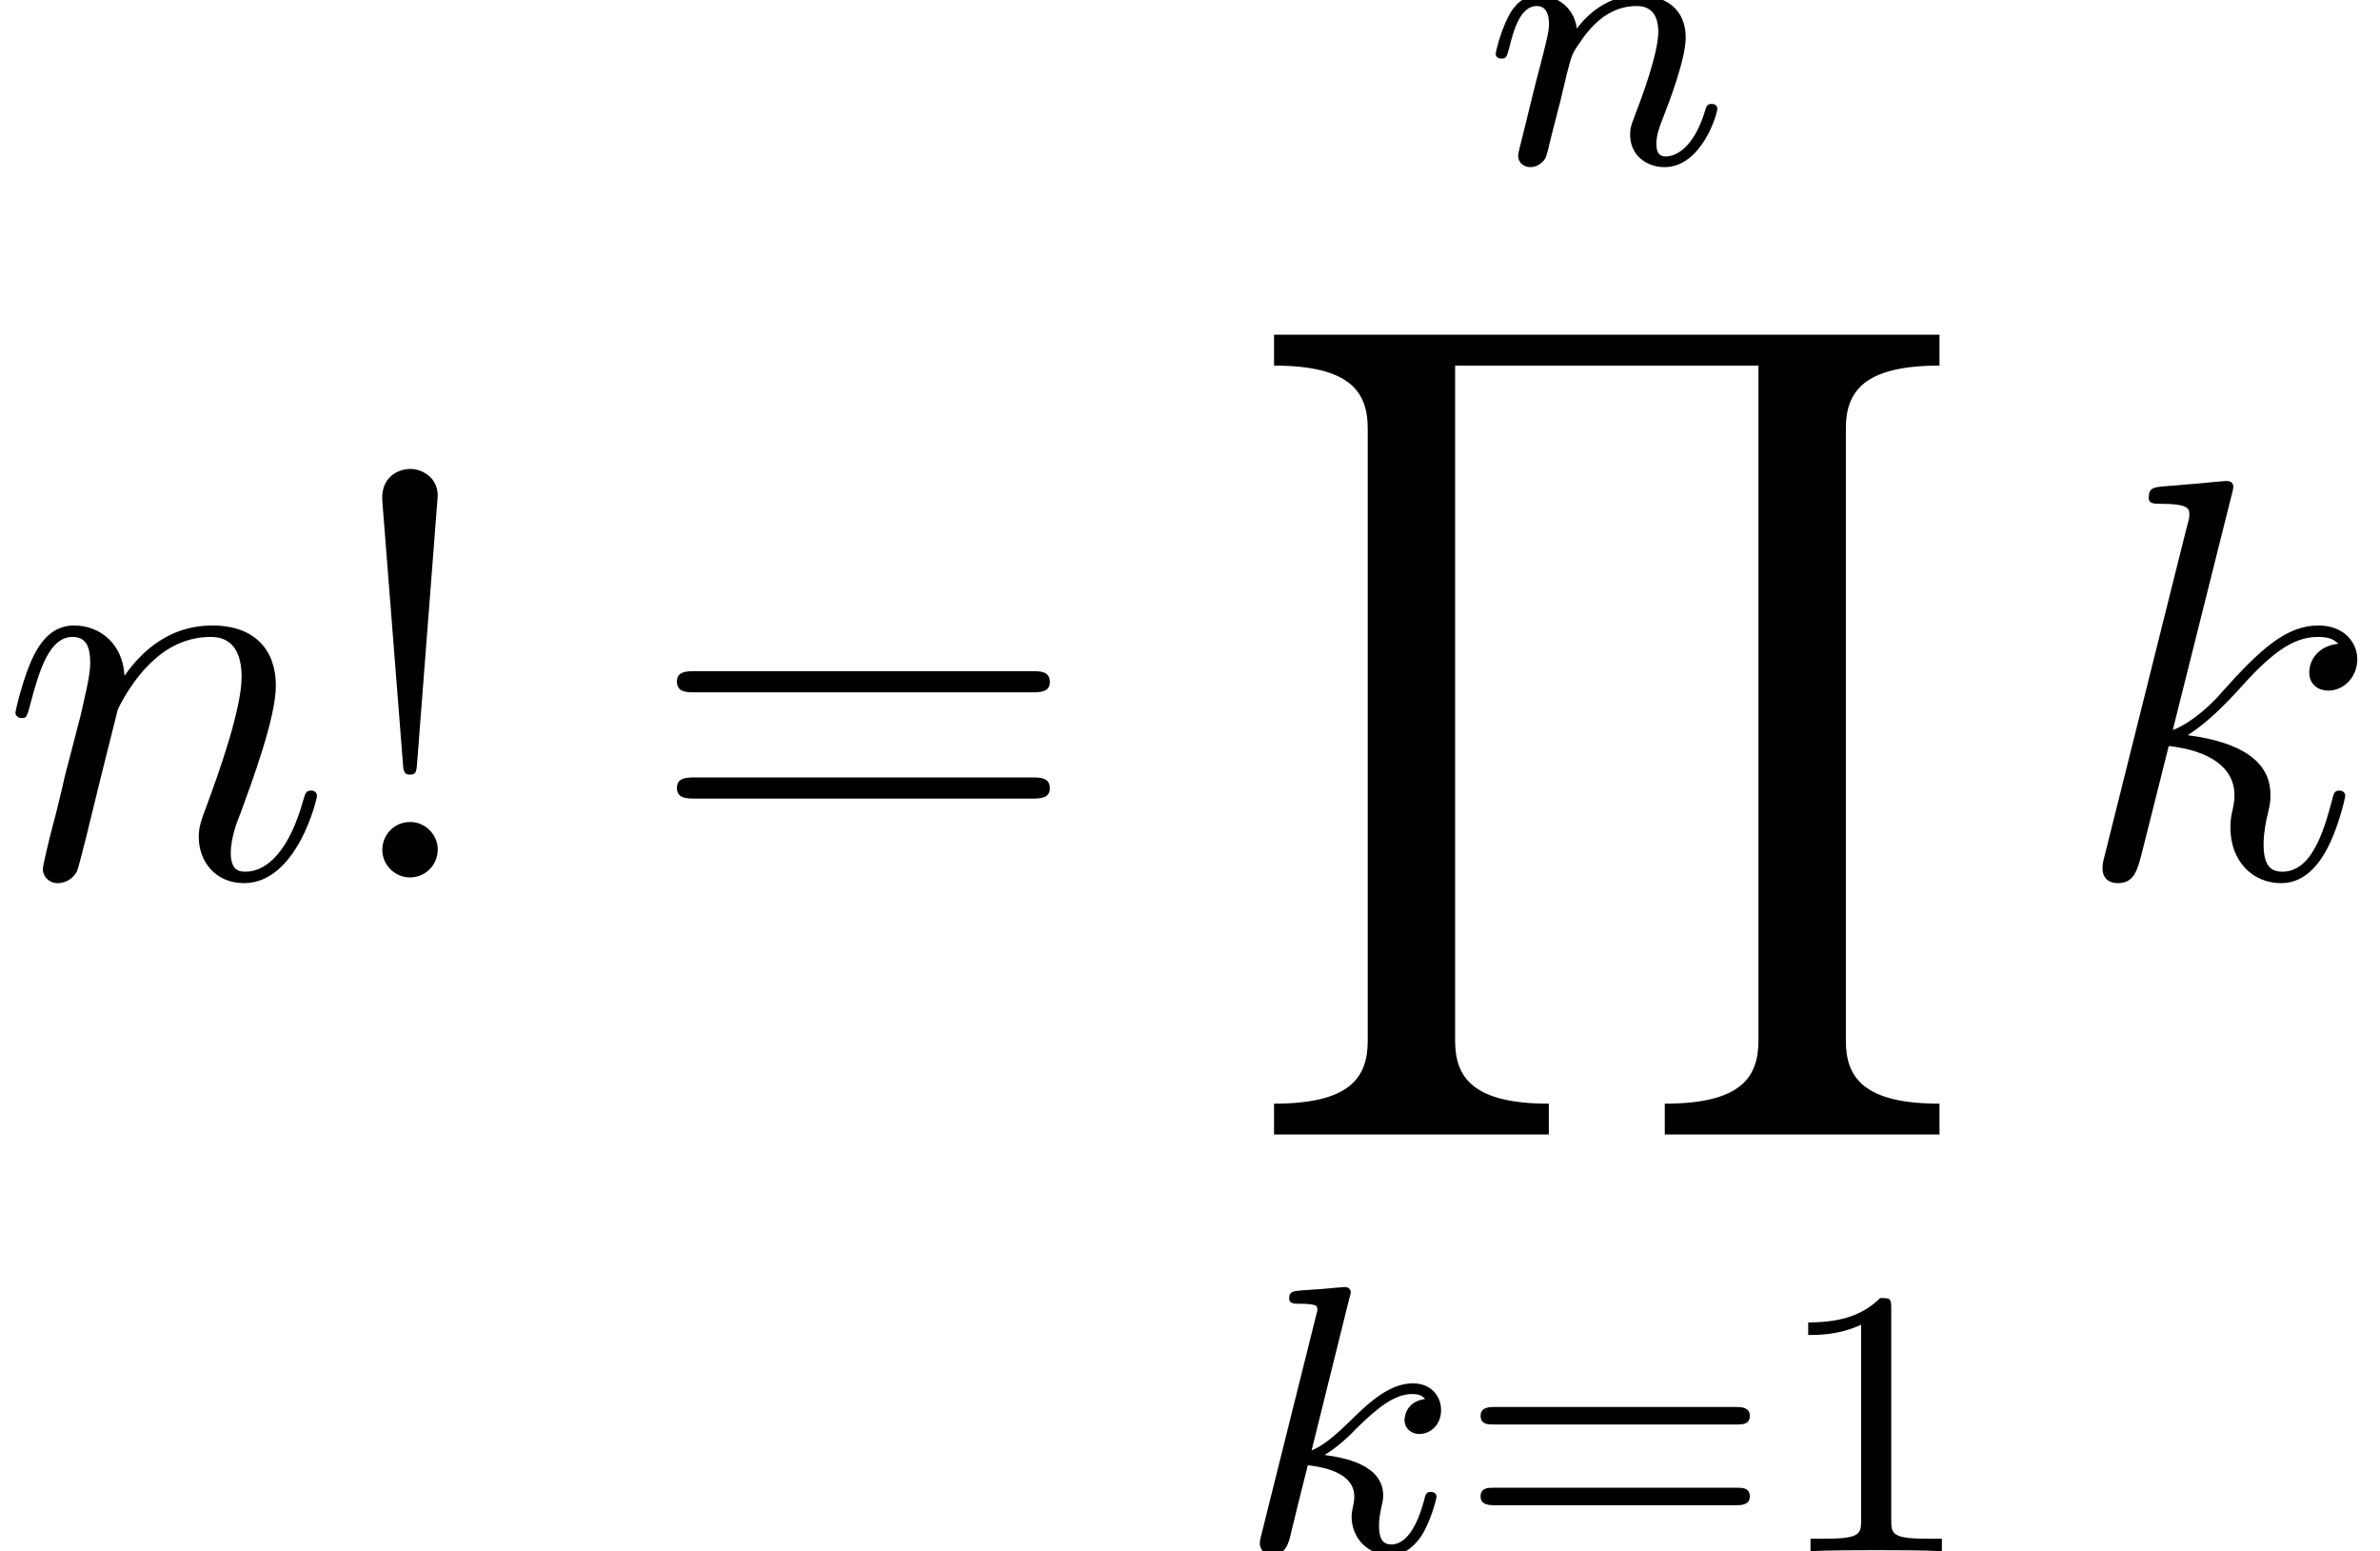 <svg height="36.686pt" viewBox="-.239 -.233 56.289 36.686" width="56.289pt" xmlns="http://www.w3.org/2000/svg" xmlns:xlink="http://www.w3.org/1999/xlink"><defs><path d="M14.597 16.737V16.092C13.007 16.092 12.637 15.542 12.637 14.777V1.961C12.637 1.184 13.019.646 14.597.646V0H.669V.646C2.26.646 2.63 1.196 2.63 1.961V14.777C2.63 15.554 2.248 16.092.669 16.092V16.737H6.42V16.092C4.83 16.092 4.459 15.542 4.459 14.777V.646H10.807V14.777C10.807 15.554 10.425 16.092 8.847 16.092V16.737H14.597z" id="g0-89"/><path d="M2.2-7.986C2.2-8.369 1.877-8.548 1.626-8.548S1.004-8.381 1.04-7.878L1.47-2.403C1.482-2.2 1.506-2.152 1.614-2.152 1.734-2.152 1.757-2.188 1.769-2.403L2.2-7.986zM2.2-.586C2.2-.897 1.937-1.16 1.626-1.16 1.291-1.16 1.04-.897 1.04-.574 1.04-.263 1.303.0 1.614.0 1.949.0 2.2-.263 2.2-.586z" id="g4-33"/><path d="M8.07-3.873C8.237-3.873 8.452-3.873 8.452-4.089 8.452-4.316 8.249-4.316 8.07-4.316H1.028C.861-4.316.646-4.316.646-4.101.646-3.873.849-3.873 1.028-3.873H8.07zm0 2.224C8.237-1.65 8.452-1.65 8.452-1.865 8.452-2.092 8.249-2.092 8.07-2.092H1.028C.861-2.092.646-2.092.646-1.877.646-1.65.849-1.65 1.028-1.65H8.07z" id="g4-61"/><path d="M3.359-7.998C3.371-8.046 3.395-8.118 3.395-8.177 3.395-8.297 3.276-8.297 3.252-8.297 3.24-8.297 2.809-8.261 2.594-8.237 2.391-8.225 2.212-8.201 1.997-8.189 1.71-8.165 1.626-8.153 1.626-7.938 1.626-7.819 1.745-7.819 1.865-7.819 2.475-7.819 2.475-7.711 2.475-7.592 2.475-7.544 2.475-7.52 2.415-7.305L.705-.466C.658-.287.658-.263.658-.191.658.072.861.12.98.12 1.315.12 1.387-.143 1.482-.514L2.044-2.75C2.905-2.654 3.419-2.295 3.419-1.722 3.419-1.65 3.419-1.602 3.383-1.423 3.335-1.243 3.335-1.1 3.335-1.04 3.335-.347 3.79.12 4.399.12 4.949.12 5.236-.383 5.332-.55 5.583-.992 5.738-1.662 5.738-1.71 5.738-1.769 5.691-1.817 5.619-1.817 5.511-1.817 5.499-1.769 5.452-1.578 5.284-.956 5.033-.12 4.423-.12 4.184-.12 4.029-.239 4.029-.693 4.029-.921 4.077-1.184 4.125-1.363 4.172-1.578 4.172-1.59 4.172-1.734 4.172-2.439 3.539-2.833 2.439-2.977 2.869-3.24 3.3-3.706 3.467-3.885 4.148-4.651 4.615-5.033 5.165-5.033 5.44-5.033 5.511-4.961 5.595-4.89 5.153-4.842 4.985-4.531 4.985-4.292 4.985-4.005 5.212-3.909 5.38-3.909 5.703-3.909 5.99-4.184 5.99-4.567 5.99-4.914 5.715-5.272 5.177-5.272 4.519-5.272 3.981-4.806 3.132-3.85 3.013-3.706 2.57-3.252 2.128-3.084L3.359-7.998z" id="g2-107"/><path d="M2.463-3.503C2.487-3.575 2.786-4.172 3.228-4.555 3.539-4.842 3.945-5.033 4.411-5.033 4.89-5.033 5.057-4.674 5.057-4.196 5.057-3.515 4.567-2.152 4.328-1.506 4.22-1.219 4.16-1.064 4.16-.849 4.16-.311 4.531.12 5.105.12 6.217.12 6.635-1.638 6.635-1.71 6.635-1.769 6.587-1.817 6.516-1.817 6.408-1.817 6.396-1.781 6.336-1.578 6.061-.598 5.607-.12 5.141-.12 5.021-.12 4.83-.132 4.83-.514 4.83-.813 4.961-1.172 5.033-1.339 5.272-1.997 5.774-3.335 5.774-4.017 5.774-4.734 5.356-5.272 4.447-5.272 3.383-5.272 2.821-4.519 2.606-4.22 2.57-4.902 2.08-5.272 1.554-5.272 1.172-5.272.909-5.045.705-4.639.49-4.208.323-3.491.323-3.443S.371-3.335.454-3.335C.55-3.335.562-3.347.634-3.622.825-4.352 1.04-5.033 1.518-5.033 1.793-5.033 1.889-4.842 1.889-4.483 1.889-4.22 1.769-3.754 1.686-3.383L1.351-2.092C1.303-1.865 1.172-1.327 1.112-1.112 1.028-.801.897-.239.897-.179c0 .167.132.299.311.299C1.351.12 1.518.048 1.614-.132 1.638-.191 1.745-.61 1.805-.849L2.068-1.925 2.463-3.503z" id="g2-110"/><path d="M2.503-5.077C2.503-5.292 2.487-5.3 2.271-5.3 1.945-4.981 1.522-4.79.765-4.79V-4.527C.98-4.527 1.411-4.527 1.873-4.742V-.654C1.873-.359 1.849-.263 1.092-.263H.813V0C1.14-.024 1.825-.024 2.184-.024S3.236-.024 3.563.0V-.263H3.284C2.527-.263 2.503-.359 2.503-.654V-5.077z" id="g3-49"/><path d="M5.826-2.654C5.946-2.654 6.105-2.654 6.105-2.837S5.914-3.021 5.794-3.021H.781C.662-3.021.47-3.021.47-2.837S.63-2.654.749-2.654H5.826zM5.794-.964C5.914-.964 6.105-.964 6.105-1.148S5.946-1.331 5.826-1.331H.749C.63-1.331.47-1.331.47-1.148S.662-.964.781-.964H5.794z" id="g3-61"/><path d="M2.327-5.292C2.335-5.308 2.359-5.412 2.359-5.42 2.359-5.46 2.327-5.531 2.232-5.531 2.2-5.531 1.953-5.507 1.769-5.491L1.323-5.46C1.148-5.444 1.068-5.436 1.068-5.292 1.068-5.181 1.18-5.181 1.275-5.181 1.658-5.181 1.658-5.133 1.658-5.061 1.658-5.037 1.658-5.021 1.618-4.878L.486-.343C.454-.223.454-.175.454-.167.454-.032.566.08.717.08.988.08 1.052-.175 1.084-.287 1.164-.622 1.371-1.466 1.459-1.801 1.897-1.753 2.431-1.602 2.431-1.148 2.431-1.108 2.431-1.068 2.415-.988 2.391-.885 2.375-.773 2.375-.733 2.375-.263 2.726.08 3.188.08 3.523.08 3.73-.167 3.834-.319 4.025-.614 4.152-1.092 4.152-1.14 4.152-1.219 4.089-1.243 4.033-1.243 3.937-1.243 3.921-1.196 3.889-1.052 3.786-.677 3.579-.143 3.204-.143 2.997-.143 2.949-.319 2.949-.534 2.949-.638 2.957-.733 2.997-.917 3.005-.948 3.037-1.076 3.037-1.164 3.037-1.817 2.216-1.961 1.809-2.016 2.104-2.192 2.375-2.463 2.471-2.566 2.909-2.997 3.268-3.292 3.65-3.292 3.754-3.292 3.85-3.268 3.913-3.188 3.483-3.132 3.483-2.758 3.483-2.75 3.483-2.574 3.618-2.455 3.794-2.455 4.009-2.455 4.248-2.63 4.248-2.957 4.248-3.228 4.057-3.515 3.658-3.515 3.196-3.515 2.782-3.164 2.327-2.71 1.865-2.256 1.666-2.168 1.538-2.112l.789-3.18z" id="g1-107"/><path d="M1.594-1.307C1.618-1.427 1.698-1.73 1.722-1.849 1.833-2.279 1.833-2.287 2.016-2.55 2.279-2.941 2.654-3.292 3.188-3.292 3.475-3.292 3.642-3.124 3.642-2.75 3.642-2.311 3.308-1.403 3.156-1.012 3.053-.749 3.053-.701 3.053-.598 3.053-.143 3.427.08 3.77.08 4.551.08 4.878-1.036 4.878-1.14 4.878-1.219 4.814-1.243 4.758-1.243 4.663-1.243 4.647-1.188 4.623-1.108 4.431-.454 4.097-.143 3.794-.143 3.666-.143 3.602-.223 3.602-.406S3.666-.765 3.746-.964C3.865-1.267 4.216-2.184 4.216-2.63 4.216-3.228 3.802-3.515 3.228-3.515 2.582-3.515 2.168-3.124 1.937-2.821 1.881-3.26 1.53-3.515 1.124-3.515.837-3.515.638-3.332.51-3.084.319-2.71.239-2.311.239-2.295.239-2.224.295-2.192.359-2.192.462-2.192.47-2.224.526-2.431.622-2.821.765-3.292 1.1-3.292 1.307-3.292 1.355-3.092 1.355-2.917 1.355-2.774 1.315-2.622 1.251-2.359 1.235-2.295 1.116-1.825 1.084-1.714L.789-.518C.757-.399.709-.199.709-.167.709.016.861.08.964.08 1.108.08 1.227-.016 1.283-.112 1.307-.159 1.371-.43 1.411-.598L1.594-1.307z" id="g1-110"/></defs><g id="page1" transform="matrix(1.13 0 0 1.13 -63.986 -62.391)"><use x="56.413" xlink:href="#g2-110" y="73.369"/><use x="63.375" xlink:href="#g4-33" y="73.369"/><use x="69.935" xlink:href="#g4-61" y="73.369"/><use x="87.479" xlink:href="#g1-110" y="58.425"/><use x="82.41" xlink:href="#g0-89" y="62.012"/><use x="82.327" xlink:href="#g1-107" y="87.472"/><use x="86.932" xlink:href="#g3-61" y="87.472"/><use x="93.494" xlink:href="#g3-49" y="87.472"/><use x="99.761" xlink:href="#g2-107" y="73.369"/></g></svg>